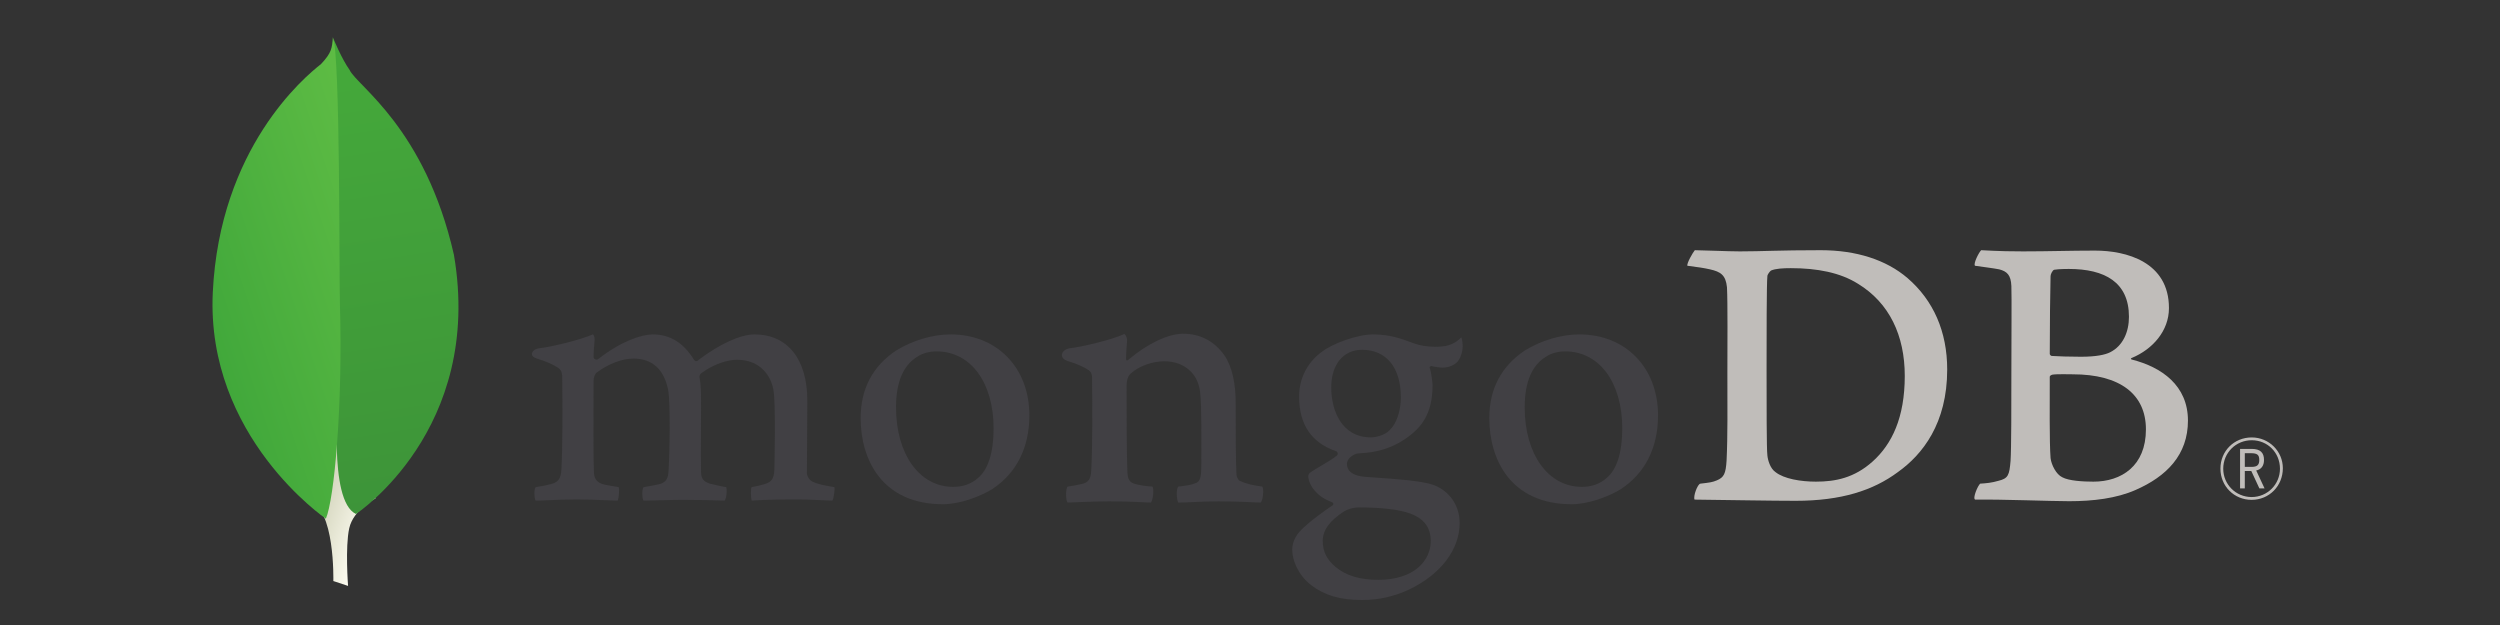 <?xml version="1.0" encoding="UTF-8" standalone="no"?>
<!--
  Licensed to the Apache Software Foundation (ASF) under one or more
  contributor license agreements.  See the NOTICE file distributed with
  this work for additional information regarding copyright ownership.
  The ASF licenses this file to you under the Apache License, Version 2.0
  (the "License"); you may not use this file except in compliance with
  the License.  You may obtain a copy of the License at

      http://www.apache.org/licenses/LICENSE-2.0

  Unless required by applicable law or agreed to in writing, software
  distributed under the License is distributed on an "AS IS" BASIS,
  WITHOUT WARRANTIES OR CONDITIONS OF ANY KIND, either express or implied.
  See the License for the specific language governing permissions and
  limitations under the License.
-->

<!-- Generator: Adobe Illustrator 12.0.0, SVG Export Plug-In . SVG Version: 6.00 Build 51448)  -->

<svg
   xmlns:dc="http://purl.org/dc/elements/1.1/"
   xmlns:cc="http://creativecommons.org/ns#"
   xmlns:rdf="http://www.w3.org/1999/02/22-rdf-syntax-ns#"
   xmlns:svg="http://www.w3.org/2000/svg"
   xmlns="http://www.w3.org/2000/svg"
   xmlns:sodipodi="http://sodipodi.sourceforge.net/DTD/sodipodi-0.dtd"
   xmlns:inkscape="http://www.inkscape.org/namespaces/inkscape"
   version="1.1"
   width="200"
   height="50"
   viewBox="0 0 200 50"
   overflow="visible"
   enable-background="new 0 0 502.811 123.223"
   xml:space="preserve"
   id="svg2"
   inkscape:version="0.91 r13725"
   sodipodi:docname="mongodb.svg"
   style="overflow:visible"><rect x="0" y="0" width="200" height="50" fill="#333333" stroke="none"/><defs
     id="defs41"><clipPath
       id="clipPath4185"
       clipPathUnits="userSpaceOnUse"><path
         inkscape:connector-curvature="0"
         id="path4187"
         d="m 0,841.89 595.276,0 L 595.276,0 0,0 0,841.89 Z" /></clipPath><linearGradient
       id="linearGradient4203"
       spreadMethod="pad"
       gradientTransform="matrix(83.245,0,0,-83.245,381.213,457.737)"
       gradientUnits="userSpaceOnUse"
       y2="0"
       x2="1"
       y1="0"
       x1="0"><stop
         id="stop4205"
         offset="0"
         style="stop-opacity:1;stop-color:#797a7c" /><stop
         id="stop4207"
         offset="1"
         style="stop-opacity:1;stop-color:#000000" /></linearGradient><linearGradient
       id="linearGradient4223"
       spreadMethod="pad"
       gradientTransform="matrix(110.047,0,0,-110.047,405.968,520.08)"
       gradientUnits="userSpaceOnUse"
       y2="0"
       x2="1"
       y1="0"
       x1="0"><stop
         id="stop4225"
         offset="0"
         style="stop-opacity:1;stop-color:#878889" /><stop
         id="stop4227"
         offset="1"
         style="stop-opacity:1;stop-color:#000000" /></linearGradient><linearGradient
       id="linearGradient4243"
       spreadMethod="pad"
       gradientTransform="matrix(75.03,0,0,-75.03,482.463,502.691)"
       gradientUnits="userSpaceOnUse"
       y2="0"
       x2="1"
       y1="0"
       x1="0"><stop
         id="stop4245"
         offset="0"
         style="stop-opacity:1;stop-color:#828385" /><stop
         id="stop4247"
         offset="1"
         style="stop-opacity:1;stop-color:#000000" /></linearGradient><clipPath
       id="clipPath18"
       clipPathUnits="userSpaceOnUse"><path
         inkscape:connector-curvature="0"
         id="path20"
         d="m 275.945,28.672 -29.961,9.918 c 0,0 3.821,151.64 -50.867,162.258 -36.062,41.785 5.551,1784.892 136.559,5.972 0,0 -44.84,-22.515 -53.328,-60.75 -8.485,-38.261 -2.403,-117.398 -2.403,-117.398 z" /></clipPath><linearGradient
       id="linearGradient22"
       spreadMethod="pad"
       gradientTransform="matrix(344.394,-116.194,-104.815,-309.067,77.762,575.995)"
       gradientUnits="userSpaceOnUse"
       y2="0"
       x2="1"
       y1="0"
       x1="0"><stop
         id="stop24"
         offset="0"
         style="stop-opacity:1;stop-color:#929669" /><stop
         id="stop26"
         offset="0.231"
         style="stop-opacity:1;stop-color:#929669" /><stop
         id="stop28"
         offset="1"
         style="stop-opacity:1;stop-color:#fdfcf1" /></linearGradient><clipPath
       id="clipPath36"
       clipPathUnits="userSpaceOnUse"><path
         inkscape:connector-curvature="0"
         id="path38"
         d="m 292.098,175.105 c 0,0 260.343,171.469 199.351,527.575 -58.738,258.718 -197.418,343.77 -212.32,376.24 -16.406,22.98 -32.93,63.71 -32.93,63.71 l 11.074,-720.864 c 0,0 -22.906,-220.11 34.825,-246.661 z" /></clipPath><linearGradient
       id="linearGradient40"
       spreadMethod="pad"
       gradientTransform="matrix(241.166,-936.211,-1007.33,-161.502,203.932,1135.85)"
       gradientUnits="userSpaceOnUse"
       y2="0"
       x2="1"
       y1="0"
       x1="0"><stop
         id="stop42"
         offset="0"
         style="stop-opacity:1;stop-color:#45aa3a" /><stop
         id="stop44"
         offset="1"
         style="stop-opacity:1;stop-color:#3d9439" /></linearGradient><clipPath
       id="clipPath52"
       clipPathUnits="userSpaceOnUse"><path
         inkscape:connector-curvature="0"
         id="path54"
         d="m 230.742,165.523 c 0,0 -244.211,166.598 -230.16,460.543 C 14.637,920.02 187.121,1064.55 220.715,1090.77 c 21.719,23.15 22.617,32.07 24.297,54.91 15.222,-32.7 12.691,-488.422 14.304,-541.688 6.258,-207.351 -11.484,-399.328 -28.574,-438.469 z" /></clipPath><linearGradient
       id="linearGradient56"
       spreadMethod="pad"
       gradientTransform="matrix(422.095,95.904,131.897,-394.11,-25.083,595.855)"
       gradientUnits="userSpaceOnUse"
       y2="0"
       x2="1"
       y1="0"
       x1="0"><stop
         id="stop58"
         offset="0"
         style="stop-opacity:1;stop-color:#41a83b" /><stop
         id="stop60"
         offset="1"
         style="stop-opacity:1;stop-color:#5ebc44" /></linearGradient></defs><sodipodi:namedview
     pagecolor="#ffffff"
     bordercolor="#666666"
     borderopacity="1"
     objecttolerance="10"
     gridtolerance="10"
     guidetolerance="10"
     inkscape:pageopacity="0"
     inkscape:pageshadow="2"
     inkscape:window-width="1920"
     inkscape:window-height="986"
     id="namedview39"
     showgrid="false"
     inkscape:zoom="4.4101797"
     inkscape:cx="116.41549"
     inkscape:cy="25.134768"
     inkscape:window-x="-11"
     inkscape:window-y="-11"
     inkscape:window-maximized="1"
     inkscape:current-layer="svg2" /><g
     id="Layer_2"
     transform="translate(0,-73.223)" /><g
     transform="matrix(0.393,0,0,-0.393,17,48)"
     inkscape:label="ink_ext_XXXXXX"
     id="g10"><g
       transform="scale(0.1,0.1)"
       id="g12"><g
         id="g14"><g
           clip-path="url(#clipPath18)"
           id="g16"><path
             inkscape:connector-curvature="0"
             id="path30"
             style="fill:url(#linearGradient22);fill-opacity:1;fill-rule:nonzero;stroke:none"
             d="m 275.945,28.672 -29.961,9.918 c 0,0 3.821,151.64 -50.867,162.258 -36.062,41.785 5.551,1784.892 136.559,5.972 0,0 -44.84,-22.515 -53.328,-60.75 -8.485,-38.261 -2.403,-117.398 -2.403,-117.398" /></g></g><g
         id="g32"><g
           clip-path="url(#clipPath36)"
           id="g34"><path
             inkscape:connector-curvature="0"
             id="path46"
             style="fill:url(#linearGradient40);fill-opacity:1;fill-rule:nonzero;stroke:none"
             d="m 292.098,175.105 c 0,0 260.343,171.469 199.351,527.575 -58.738,258.718 -197.418,343.77 -212.32,376.24 -16.406,22.98 -32.93,63.71 -32.93,63.71 l 11.074,-720.864 c 0,0 -22.906,-220.11 34.825,-246.661" /></g></g><g
         id="g48"><g
           clip-path="url(#clipPath52)"
           id="g50"><path
             inkscape:connector-curvature="0"
             id="path62"
             style="fill:url(#linearGradient56);fill-opacity:1;fill-rule:nonzero;stroke:none"
             d="m 230.742,165.523 c 0,0 -244.211,166.598 -230.16,460.543 C 14.637,920.02 187.121,1064.55 220.715,1090.77 c 21.719,23.15 22.617,32.07 24.297,54.91 15.222,-32.7 12.691,-488.422 14.304,-541.688 6.258,-207.351 -11.484,-399.328 -28.574,-438.469" /></g></g><path
         inkscape:connector-curvature="0"
         id="path64"
         style="fill:#c0bdba;fill-opacity:1;fill-rule:nonzero;stroke:none"
         d="m 3181.61,260.406 c 17.27,-13.812 51.81,-19.5 82.26,-19.5 39.48,0 78.14,7.324 115.97,41.426 38.65,34.945 64.98,88.555 64.98,173.848 0,82.047 -31.26,148.66 -95.41,187.652 -36.2,22.742 -83.07,31.672 -136.54,31.672 -15.63,0 -31.26,-0.809 -40.31,-4.867 -2.47,-1.625 -7.41,-8.125 -7.41,-11.383 -1.64,-14.617 -1.64,-125.902 -1.64,-191.699 0,-67.422 0,-161.653 1.64,-173.035 0.84,-9.743 5.76,-26.801 16.46,-34.114 z m -164.18,451.657 c 13.98,0 67.11,-2.434 91.8,-2.434 46.06,0 78.13,2.434 164.49,2.434 72.39,0 133.27,-19.497 176.86,-56.86 52.65,-45.496 80.61,-108.855 80.61,-186.023 0,-109.668 -50.17,-173.028 -100.34,-208.774 -50.19,-37.359 -115.17,-58.484 -208.11,-58.484 -49.36,0 -134.09,1.625 -204.83,2.426 l -0.97,0 c -3.28,6.511 6.06,31.84 11.85,32.5 19.12,2.164 24.3,2.898 33.18,6.554 14.93,6.145 18.46,13.754 20.12,40.567 2.45,50.355 1.64,110.469 1.64,178.711 0,48.734 0.81,143.781 -0.83,173.84 -2.47,25.179 -13.14,31.671 -34.54,36.554 -10.7,2.43 -25.5,4.871 -46.06,7.309 -1.65,4.871 11.02,26.812 15.13,31.68" /><path
         inkscape:connector-curvature="0"
         id="path66"
         style="fill:#c0bdba;fill-opacity:1;fill-rule:nonzero;stroke:none"
         d="m 3749.01,672.254 c -3.28,-0.813 -7.4,-8.938 -7.4,-13 -0.81,-29.234 -1.63,-105.594 -1.63,-158.391 0,-1.625 2.45,-4.062 4.11,-4.062 10.69,-0.821 37,-1.633 59.21,-1.633 31.26,0 49.37,4.07 59.23,8.945 26.32,12.989 38.65,41.422 38.65,72.289 0,70.672 -49.35,97.485 -122.54,97.485 -4.94,0 -18.93,0 -29.63,-1.633 z m 186.72,-324.93 c 0,71.485 -52.63,112.098 -148.88,112.098 -4.11,0 -34.55,0.82 -41.95,-0.813 -2.47,-0.804 -4.92,-2.429 -4.92,-4.054 0,-51.184 -0.84,-133.227 1.63,-165.711 1.65,-13.813 11.53,-33.313 23.86,-38.996 13.17,-7.317 42.76,-8.942 63.33,-8.942 56.76,0 106.93,31.688 106.93,106.418 z m -335.27,364.739 c 7.4,0 29.3,-2.434 85.22,-2.434 52.65,0 95.41,1.617 146.41,1.617 63.33,0 150.52,-22.742 150.52,-116.973 0,-46.3 -32.89,-83.671 -75.66,-101.543 -2.47,-0.812 -2.47,-2.437 0,-3.25 60.87,-15.425 114.33,-52.796 114.33,-124.281 0,-69.859 -43.59,-113.73 -106.93,-141.351 -38.66,-17.051 -86.36,-22.739 -134.91,-22.739 -37.01,0 -136.19,4.063 -191.31,3.239 -5.77,2.449 5.28,28.445 10.2,32.5 13.17,0.808 23.32,1.757 37.31,5.82 19.73,4.875 22.07,11.238 24.54,40.484 1.66,25.176 1.66,115.348 1.66,179.528 0,87.73 0.81,147.027 0,176.269 -0.84,22.75 -9.06,30.063 -24.69,34.125 -12.33,2.43 -32.89,4.871 -49.34,7.309 -4.13,4.062 8.54,28.43 12.65,31.68" /><path
         inkscape:connector-curvature="0"
         id="path68"
         style="fill:#414044;fill-opacity:1;fill-rule:nonzero;stroke:none"
         d="m 657.82,202.277 c -1.371,2.188 -2.82,8.649 -2.515,16.422 0.226,5.91 1.398,9.664 2.508,10.949 15.511,2.45 22.855,4.102 31.574,6.434 14.543,3.606 20.023,11.461 20.879,30.059 2.386,43.812 2.527,125.964 1.652,183.742 l 0.012,1.703 c 0.066,6.195 0.164,14.672 -7.621,20.648 -11.407,7.516 -25.629,13.731 -43.625,19.129 -6.887,2.039 -10.696,5.66 -10.493,9.895 0.215,4.07 4.536,9.246 13.516,10.976 23.816,2.457 86.27,17.325 110.773,28.629 1.45,-1.761 3.739,-5.582 3.297,-11.672 -0.183,-2.562 -0.41,-5.242 -0.632,-8.019 -0.7,-8.164 -1.481,-17.418 -1.481,-26.645 0,-2.718 2.945,-5.293 6.07,-5.293 1.59,0 3.059,0.621 4.254,1.801 46.703,36.551 88.473,49.598 109.977,49.598 35.336,0 62.832,-16.867 84.086,-51.543 1.246,-1.836 2.918,-2.805 4.789,-2.805 1.781,0 3.465,0.918 4.453,2.391 42.947,32.535 85.507,51.957 113.957,51.957 67.34,0 107.56,-50.352 107.56,-134.66 0,-24.227 -0.25,-54.934 -0.46,-83.602 -0.21,-25.148 -0.38,-48.726 -0.38,-65.039 0,-3.957 5.29,-14.926 13.28,-17.121 9.84,-4.789 24.07,-7.234 42.03,-10.332 l 0.69,-0.113 c 1.37,-4.828 -1.49,-23.629 -4.23,-27.477 -4.45,0.035 -10.63,0.356 -18.32,0.742 -13.98,0.719 -33.14,1.684 -55.45,1.684 -44.74,0 -68.12,-0.879 -90.45,-2.32 -1.68,5.578 -2.27,23.57 -0.22,27.32 13.02,2.437 19.46,4.082 27.28,6.394 14.24,4.692 18.34,11.141 19.17,30.032 0.33,13.445 2.91,131.679 -1.67,159.754 -4.22,29.093 -26.18,63.148 -74.19,63.148 -17.81,0 -46.59,-7.398 -74.023,-28.176 -1.703,-1.652 -2.683,-4.863 -2.683,-6.972 l 0.05,-0.54 c 3.231,-15.156 3.231,-32.828 3.231,-59.57 0,-15.238 -0.098,-31.41 -0.184,-47.465 -0.187,-32.597 -0.363,-63.379 0.184,-86.632 0,-15.852 9.595,-19.633 17.315,-22.688 4.19,-0.93 7.52,-1.73 10.85,-2.523 6.47,-1.559 13.15,-3.164 23.06,-4.75 1.35,-3.125 1.47,-12.457 -0.39,-20.438 -1.04,-4.41 -2.23,-6.351 -2.86,-6.984 -24.88,0.851 -50.413,1.597 -87.245,1.597 -11.164,0 -29.398,-0.48 -45.48,-0.91 -13.035,-0.347 -25.383,-0.687 -32.399,-0.715 -1.015,1.606 -2.437,6.75 -2.437,14.161 0,6.886 1.266,11.742 2.566,13.238 3.457,0.64 6.75,1.222 9.891,1.781 8.641,1.539 16.102,2.852 23.262,4.613 12.191,3.715 16.765,10.485 17.656,25.969 2.379,36.152 4.238,140.289 -0.883,166.371 -8.715,41.852 -32.57,63.059 -70.883,63.059 -22.465,0 -50.816,-10.793 -74,-28.153 -3.886,-2.863 -6.824,-10.07 -6.824,-16.722 0,-12.399 -0.039,-27.168 -0.09,-43 -0.156,-52.305 -0.34,-117.403 0.934,-145.578 0.781,-8.657 3.797,-18.965 20.144,-22.766 3.563,-0.996 9.743,-2.031 16.903,-3.211 4.121,-0.687 8.629,-1.434 13.261,-2.266 1.664,-4.476 0.645,-22.031 -2.207,-27.496 -7.144,0.047 -15.941,0.457 -26.031,0.899 -15.414,0.679 -34.578,1.539 -56.426,1.539 -25.707,0 -43.609,-0.86 -57.984,-1.539 -9.641,-0.453 -18.004,-0.86 -26.348,-0.899 l 0,0" /><path
         inkscape:connector-curvature="0"
         id="path70"
         style="fill:#414044;fill-opacity:1;fill-rule:nonzero;stroke:none"
         d="m 1473.84,506.094 c -14.97,0 -28.95,-3.918 -39.35,-11.035 -28.56,-17.352 -43.1,-51.996 -43.1,-102.887 0,-95.305 47.78,-161.856 116.17,-161.856 20.18,0 36.63,5.793 50.3,17.719 21.02,17.129 32.16,52.11 32.16,101.09 0,93.891 -46.69,156.969 -116.18,156.969 l 0,0 z m 13.17,-311.129 c -123.58,0 -167.61,90.547 -167.61,175.269 0,59.184 24.23,105.461 72.04,137.532 33.98,20.863 74.55,32.867 111.2,32.867 94.31,0 160.19,-67.731 160.19,-164.719 0,-65.941 -26.33,-117.984 -76.12,-150.512 -23.88,-14.632 -65.31,-30.437 -99.7,-30.437 l 0,0" /><path
         inkscape:connector-curvature="0"
         id="path72"
         style="fill:#414044;fill-opacity:1;fill-rule:nonzero;stroke:none"
         d="m 2753.57,506.094 c -14.99,0 -28.98,-3.918 -39.37,-11.035 -28.55,-17.352 -43.09,-51.985 -43.09,-102.887 0,-95.305 47.76,-161.856 116.17,-161.856 20.18,0 36.63,5.793 50.3,17.727 21.01,17.121 32.16,52.094 32.16,101.07 0,93.895 -46.69,156.981 -116.17,156.981 l 0,0 z m 13.16,-311.129 c -123.59,0 -167.62,90.539 -167.62,175.262 0,59.199 24.25,105.48 72.06,137.55 33.97,20.86 74.54,32.856 111.18,32.856 94.32,0 160.2,-67.742 160.2,-164.711 0,-65.957 -26.33,-118 -76.12,-150.508 -23.88,-14.644 -65.3,-30.449 -99.7,-30.449 l 0,0" /><path
         inkscape:connector-curvature="0"
         id="path74"
         style="fill:#414044;fill-opacity:1;fill-rule:nonzero;stroke:none"
         d="m 2340.02,509.336 c -38.09,0 -62.71,-30.051 -62.71,-76.555 0,-46.933 21.17,-101.734 80.82,-101.734 10.24,0 28.81,4.547 38.01,14.68 13.86,12.718 22.91,39 22.91,66.753 0,60.653 -29.55,96.856 -79.03,96.856 l 0,0 z m -4.92,-320.859 c -14.31,0 -24.72,-4.161 -30.94,-7.649 -30.15,-19.308 -44.13,-38.59 -44.13,-60.789 0,-20.937 8.14,-37.57 25.62,-52.359 21.17,-17.918 49.72,-26.641 87.28,-26.641 73.86,0 106.98,39.68 106.98,79 0,27.363 -13.75,45.707 -42.03,56.078 -21.8,7.957 -58.21,12.36 -102.78,12.36 l 0,0 z M 2340.02,0 c -44.36,0 -76.33,9.352 -103.64,30.34 -26.56,20.48 -38.46,50.852 -38.46,71.84 0,6.031 1.43,21.629 14.55,36.531 7.74,8.777 25.64,25.199 67,53.613 1.27,0.477 2.15,1.731 2.15,3.25 0,1.696 -1.09,3.067 -2.59,3.387 -34.09,13.039 -44.37,34.43 -47.47,46.039 -0.05,0.414 -0.19,1.082 -0.34,1.789 -0.98,4.555 -1.89,8.859 4.27,13.277 4.77,3.403 12.44,7.942 20.56,12.727 11.98,7.07 25.56,15.082 33.08,21.52 1.19,1.16 1.67,2.863 1.39,4.566 -0.29,1.723 -1.29,3.133 -2.76,3.859 -50.45,16.934 -75.85,54.364 -75.85,111.367 0,36.801 16.99,70.063 46.6,91.274 20.29,16.016 71.22,35.273 104.21,35.273 l 1.92,-0.019 c 33.95,-0.805 53.08,-7.903 79.56,-17.699 14.38,-5.321 27.99,-7.477 47.03,-7.477 28.1,0 40.37,8.895 50.9,19.109 0.6,-1.265 2.04,-5.281 2.68,-14.527 0.67,-9.43 -1.91,-23.402 -9.13,-33.375 -5.75,-7.949 -19.06,-13.715 -31.63,-13.715 -1.26,0 -2.5,0.059 -3.69,0.184 -12.94,1.269 -19.02,3.152 -19.08,3.183 l -3.17,-1.105 c -1,-1.457 -0.35,-3.082 0.47,-5.133 0.2,-0.492 0.4,-0.961 0.47,-1.269 1.65,-6.575 4.58,-25.774 4.58,-31.153 0,-59.777 -23.61,-85.851 -49.13,-105.129 -24.35,-18.355 -52.81,-29.394 -84.89,-32.777 l -0.03,0 c -0.65,0 -3.69,-0.273 -9.82,-0.812 -3.95,-0.36 -8.87,-0.805 -9.6,-0.805 l -0.72,-0.094 c -5.58,-1.578 -20.04,-8.445 -20.04,-21.23 0,-10.641 6.56,-23.821 37.83,-26.18 6.34,-0.477 13.14,-0.949 20.24,-1.434 41.29,-2.871 92.85,-6.449 117.12,-14.672 33.38,-12.148 54.15,-42.011 54.15,-77.933 0,-53.649 -38.19,-104.09 -102.14,-134.91 C 2405.58,7.09 2374.08,0 2340.02,0 l 0,0" /><path
         inkscape:connector-curvature="0"
         id="path76"
         style="fill:#414044;fill-opacity:1;fill-rule:nonzero;stroke:none"
         d="m 2137.12,230.887 c -18.09,2.437 -31.26,4.875 -46.88,12.183 -2.47,1.625 -5.77,8.938 -5.77,11.375 -1.65,25.184 -1.65,98.293 -1.65,146.215 0,38.996 -6.57,73.11 -23.02,97.492 -19.74,27.614 -47.7,43.86 -83.9,43.86 -32.07,0 -74.85,-21.934 -110.21,-51.992 -0.83,-0.813 -6.26,-5.961 -6.14,2.039 0.12,7.988 1.36,24.25 2.1,34.488 0.75,10.234 -5.39,15.058 -5.39,15.058 -23.03,-11.371 -87.89,-26.769 -111.84,-29.246 -17.51,-3.367 -21.92,-20.179 -3.28,-25.984 l 0,-0.004 c 0,-0.027 0.18,-0.058 0.28,-0.09 19.51,-5.863 32.65,-12.129 42.46,-18.593 7.41,-5.688 6.58,-13.813 6.58,-20.313 0.82,-54.422 0.82,-138.102 -1.65,-183.586 -0.82,-17.875 -5.76,-24.363 -18.92,-27.621 l 1.2,0.402 c -9.87,-2.425 -18.1,-4.058 -30.43,-5.683 -4.12,-4.055 -4.12,-27.614 -0.01,-32.496 8.23,0 50.19,2.445 84.73,2.445 47.7,0 72.38,-2.445 84.72,-2.445 4.93,5.695 6.58,27.629 3.29,32.496 -13.99,0.812 -23.86,2.437 -33.73,4.875 -13.16,3.25 -16.45,9.746 -17.26,24.371 -1.65,38.176 -1.65,119.406 -1.65,174.652 0,15.434 4.11,22.746 9.05,26.809 16.44,14.625 43.59,24.359 67.45,24.359 23.02,0 38.65,-7.308 50.17,-17.047 15.63,-13 21.38,-31.683 23.03,-45.496 3.29,-30.875 2.46,-92.605 2.46,-146.219 0,-29.246 -2.46,-36.558 -13.15,-39.804 -4.94,-2.442 -18.1,-4.875 -33.73,-6.5 -4.93,-4.867 -3.29,-27.614 0,-32.496 21.39,0 46.07,2.445 82.25,2.445 45.25,0 74.03,-2.445 85.55,-2.445 4.93,5.695 6.57,26.82 3.29,32.496" /><path
         inkscape:connector-curvature="0"
         id="path78"
         style="fill:#c0bdba;fill-opacity:1;fill-rule:nonzero;stroke:none"
         d="m 4137.01,270.969 13.92,0 c 11.25,0 15.53,3.926 15.53,14.097 0,10.344 -4.11,13.747 -16.78,13.747 l -12.67,0 0,-27.844 z m 29.63,-43.727 -16.42,35.344 -13.21,0 0,-35.344 -9.64,0 0,80.317 23.75,0 c 17.66,0 24.98,-7.86 24.98,-22.493 0,-11.769 -5.54,-19.269 -15.88,-21.421 l 16.95,-36.403 -10.53,0 z m -15.52,97.973 c -32.32,0 -58.01,-25.516 -58.01,-57.992 0,-31.942 25.69,-57.649 57.82,-57.649 31.95,0 57.65,25.707 57.65,57.649 0,32.652 -24.98,57.992 -57.46,57.992 z m -0.19,-121.352 c -35.69,0 -63.53,27.844 -63.53,63.532 0,35.878 27.84,63.531 63.72,63.531 34.98,0 63.34,-28.016 63.34,-62.629 0,-36.227 -27.83,-64.434 -63.53,-64.434" /></g></g></svg>